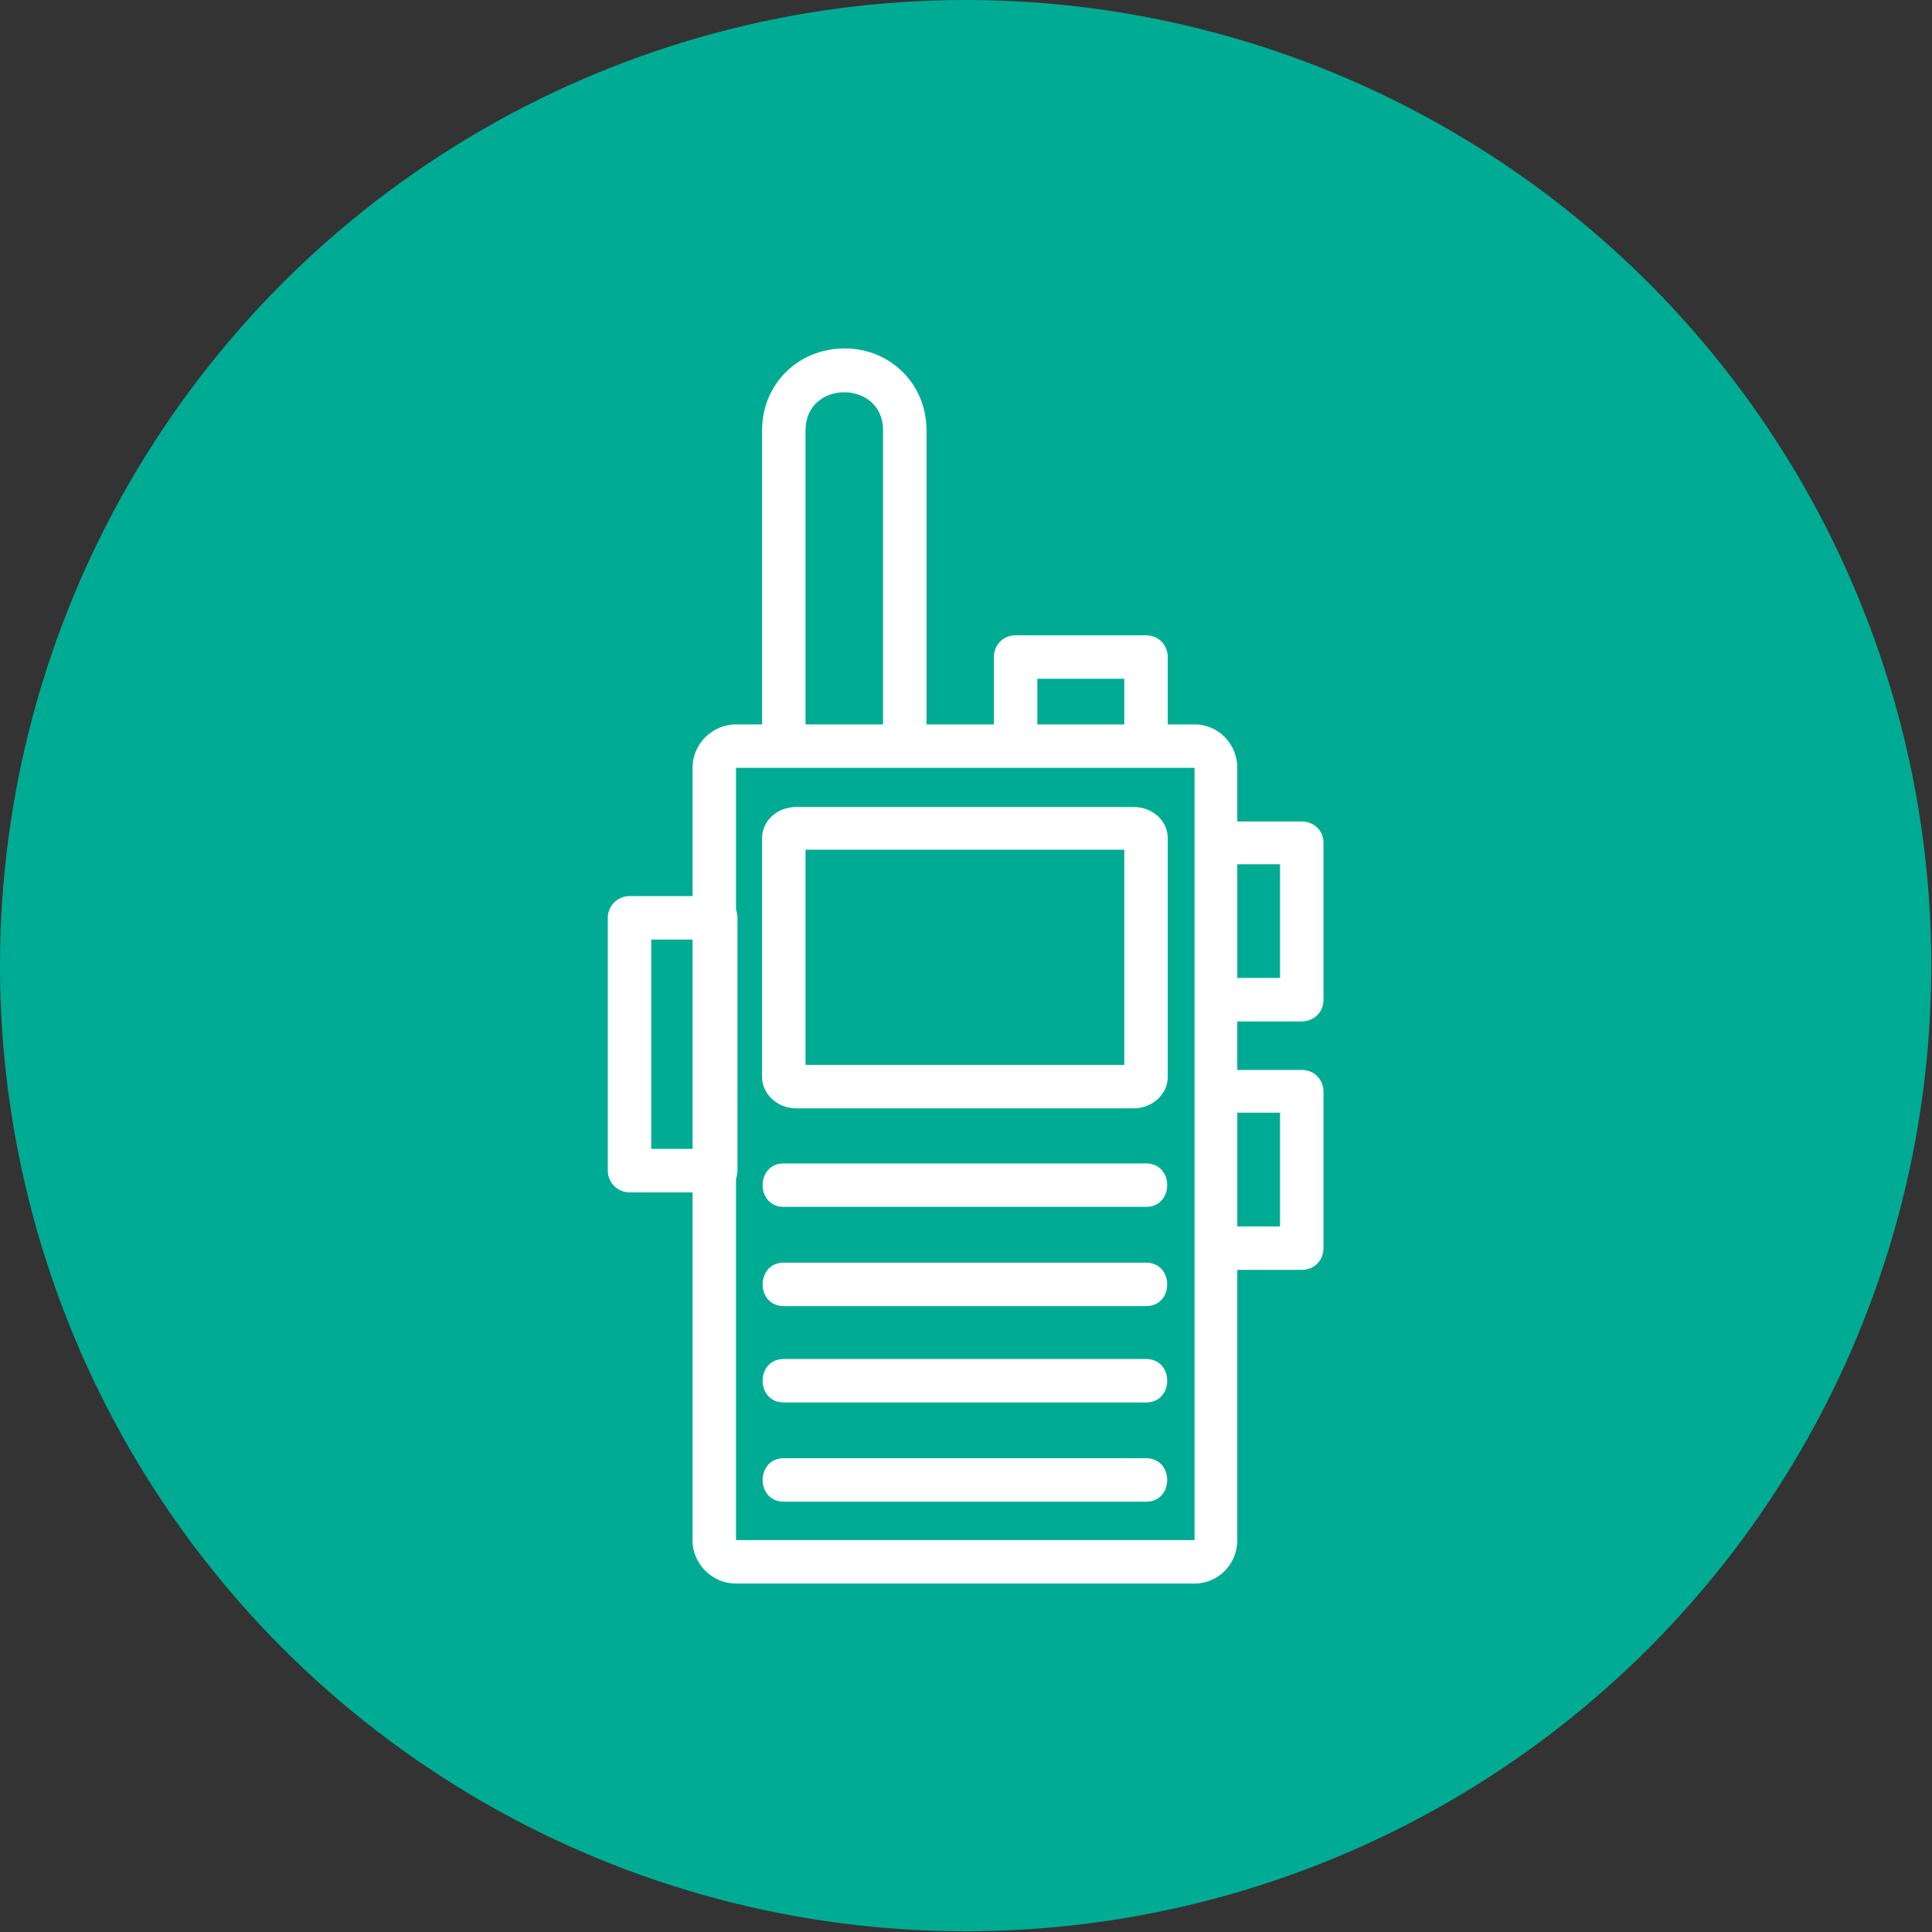 <svg clip-rule="evenodd" fill-rule="evenodd" height="2.667in" image-rendering="optimizeQuality" shape-rendering="geometricPrecision" text-rendering="geometricPrecision" viewBox="0 0 2667 2667" width="2.667in" xmlns="http://www.w3.org/2000/svg"><rect x="0" y="0" width="2667" height="2667" fill="#333333" stroke="none"/><g id="Layer_x0020_1"><circle cx="1333" cy="1333" fill="#00ab94" r="1333"/><path d="m1582 2073h-500c-39 0-39-60 0-60h500c39 0 39 60 0 60zm67 113h-633c-33 0-60-27-60-60v-480h-87c-16 0-30-13-30-30v-349c0-17 14-30 30-30h87v-177c0-33 27-60 60-60h36v-406c0-64 50-113 114-113 63 0 113 49 113 113v406h93v-93c0-17 13-30 30-30h180c17 0 30 13 30 30v93h37c33 0 59 27 59 60v74h89c17 0 30 13 30 29v217c0 17-13 30-30 30h-89v67h89c17 0 30 13 30 30v216c0 17-13 30-30 30h-89v373c0 33-26 60-59 60zm-693-600v-289h-57v289zm476-586h120v-63h-120zm-416 60v195c1 4 2 8 2 12v349c0 4-1 8-2 12v498h633v-1066zm96-60h107v-406c0-70-107-70-107 0zm596 350h59v-157h-59zm0 343h59v-157h-59zm-143-163h-466c-26 0-47-20-47-43v-330c0-24 21-43 47-43h466c26 0 47 19 47 43v330c0 23-21 43-47 43zm-453-60h440v-297h-440zm470 196h-500c-39 0-39-60 0-60h500c39 0 39 60 0 60zm0 137h-500c-39 0-39-60 0-60h500c39 0 39 60 0 60zm0 133h-500c-39 0-39-60 0-60h500c39 0 39 60 0 60z" fill="#fff"/></g></svg>